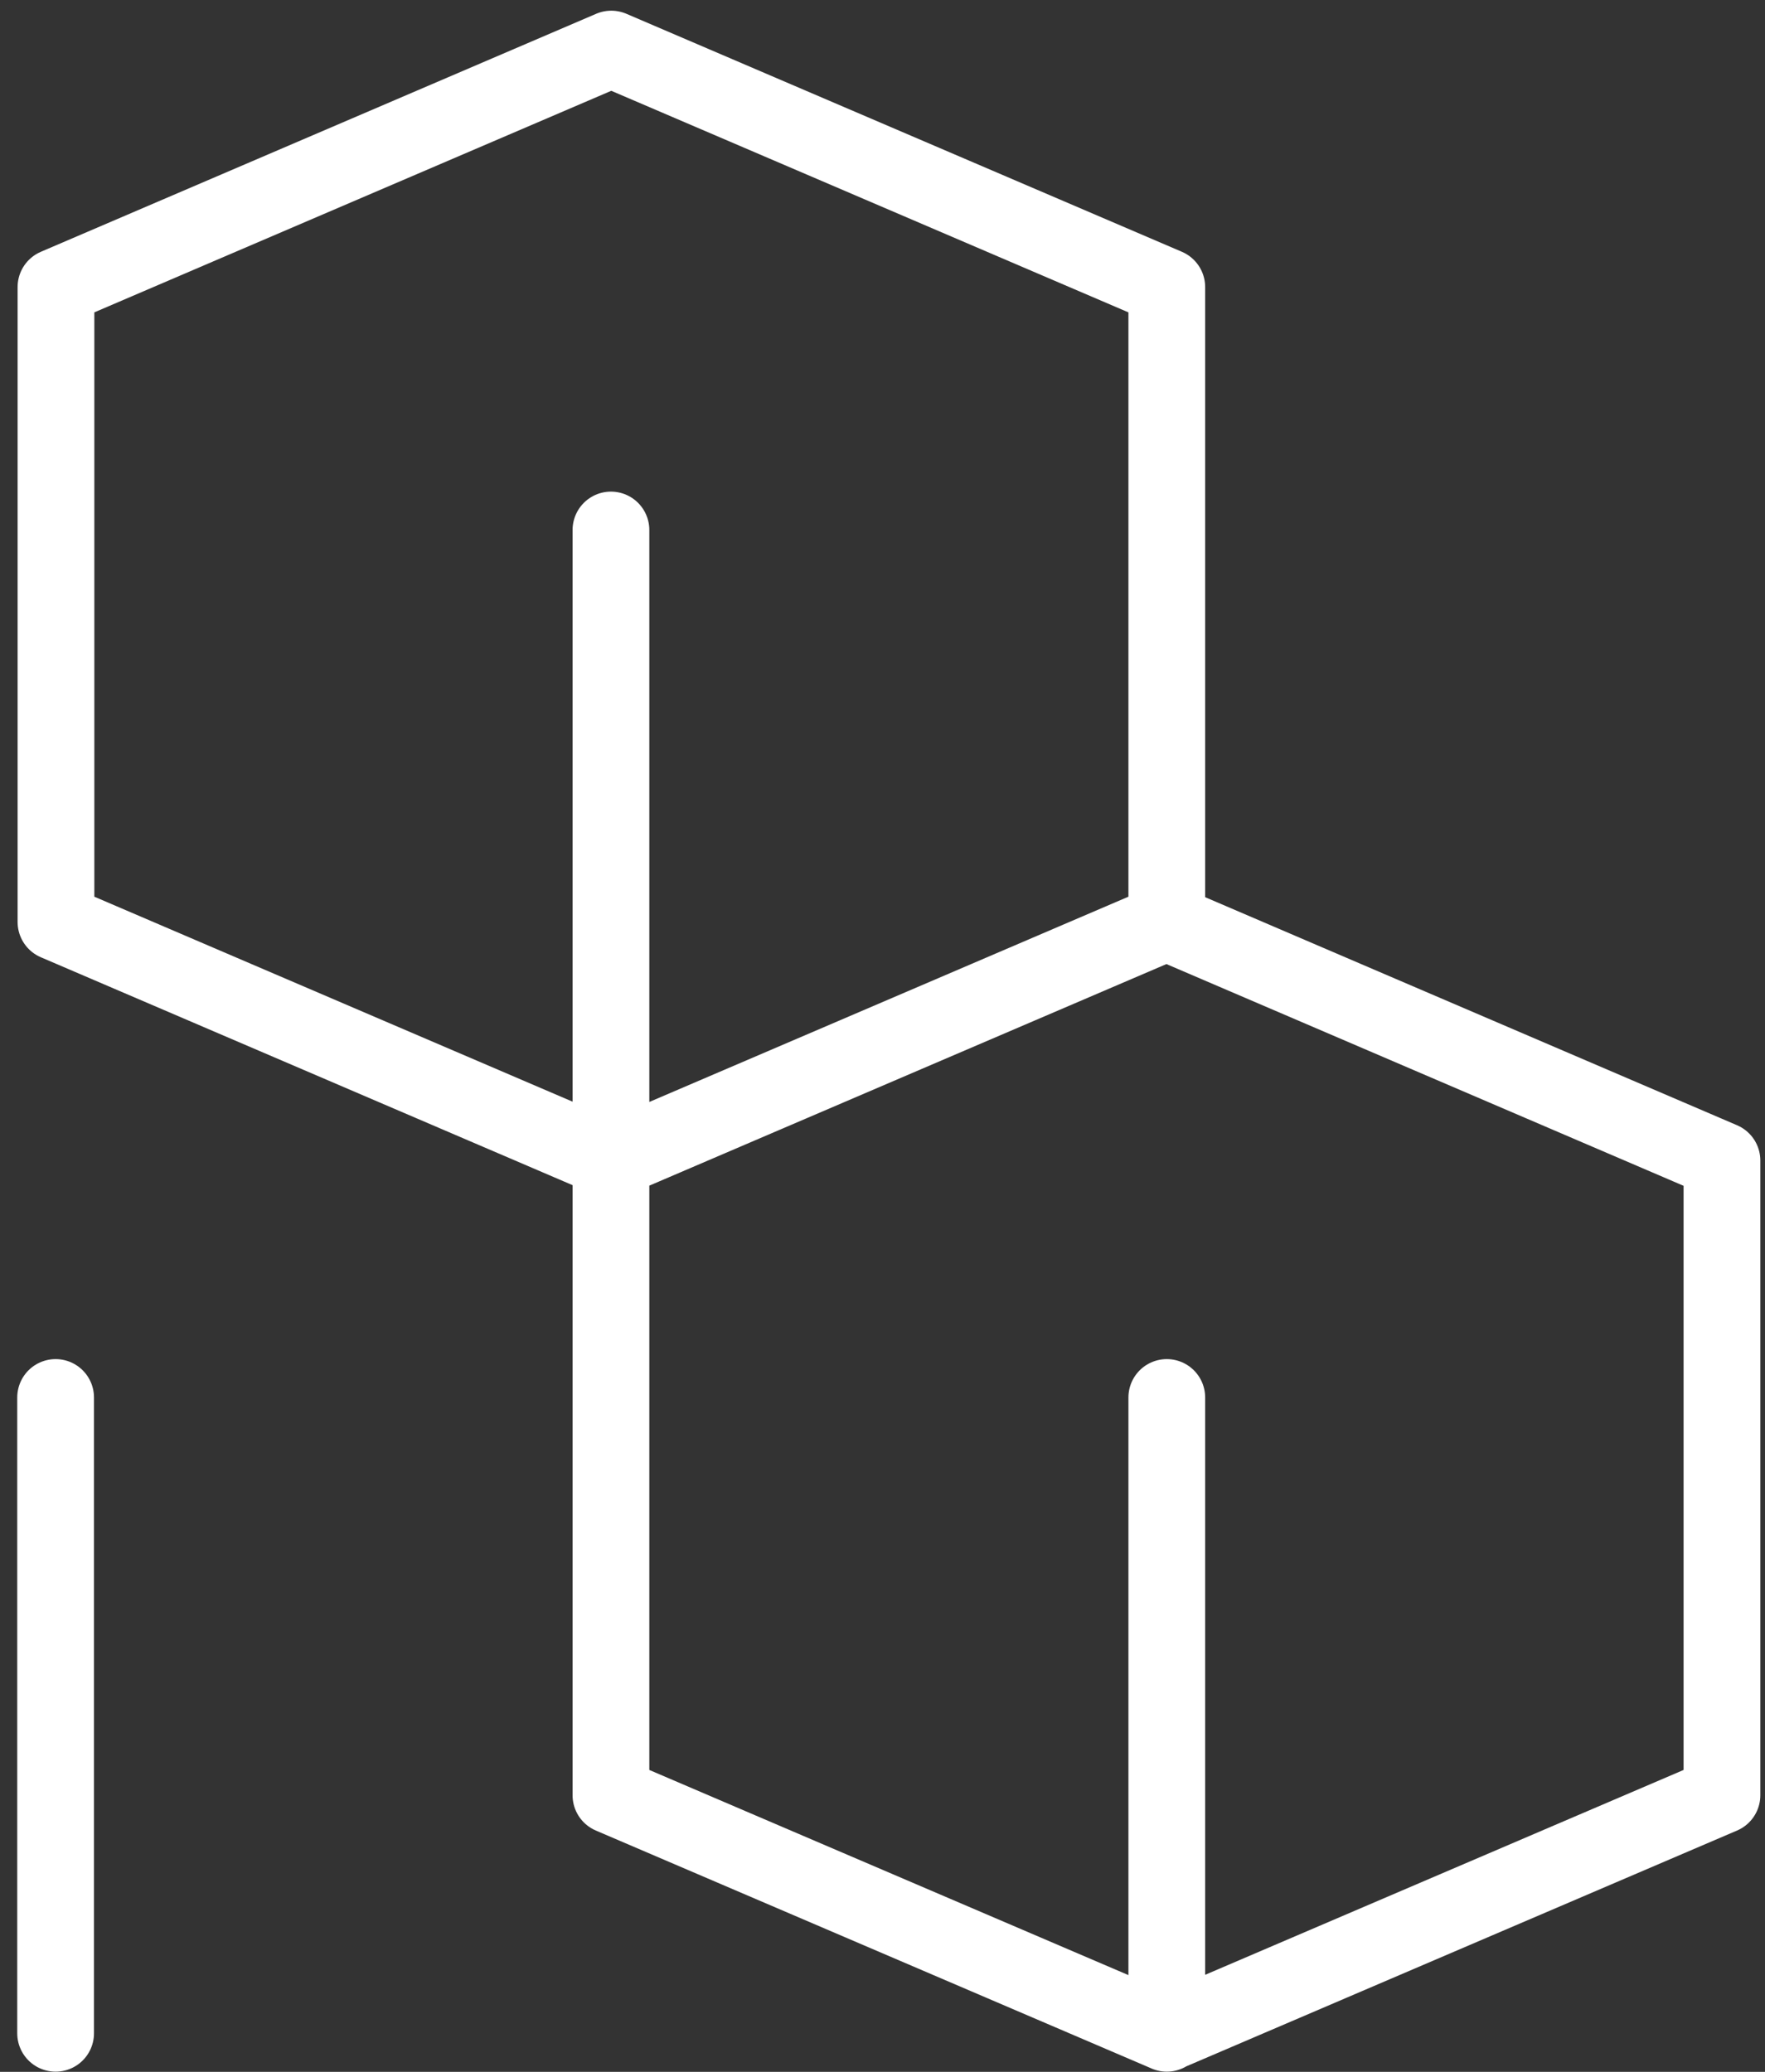 <svg width="69" height="81" viewBox="0 0 69 81" fill="none" xmlns="http://www.w3.org/2000/svg">
<rect x="0" y="0" width="69" height="81" fill="#333333" stroke="none"/>
<path d="M2.174 54.635V79.493M45.614 54.635V79.493M23.884 20.72V45.57M2.188 36.046V11.223L23.897 1.918L45.614 11.223V36.046L23.897 45.351L2.188 36.046ZM23.884 70.187V45.365L45.6 36.059L67.317 45.371V70.187L45.6 79.486L23.884 70.187Z" stroke="white" stroke-width="3" stroke-linecap="round" stroke-linejoin="round"/>
</svg>
